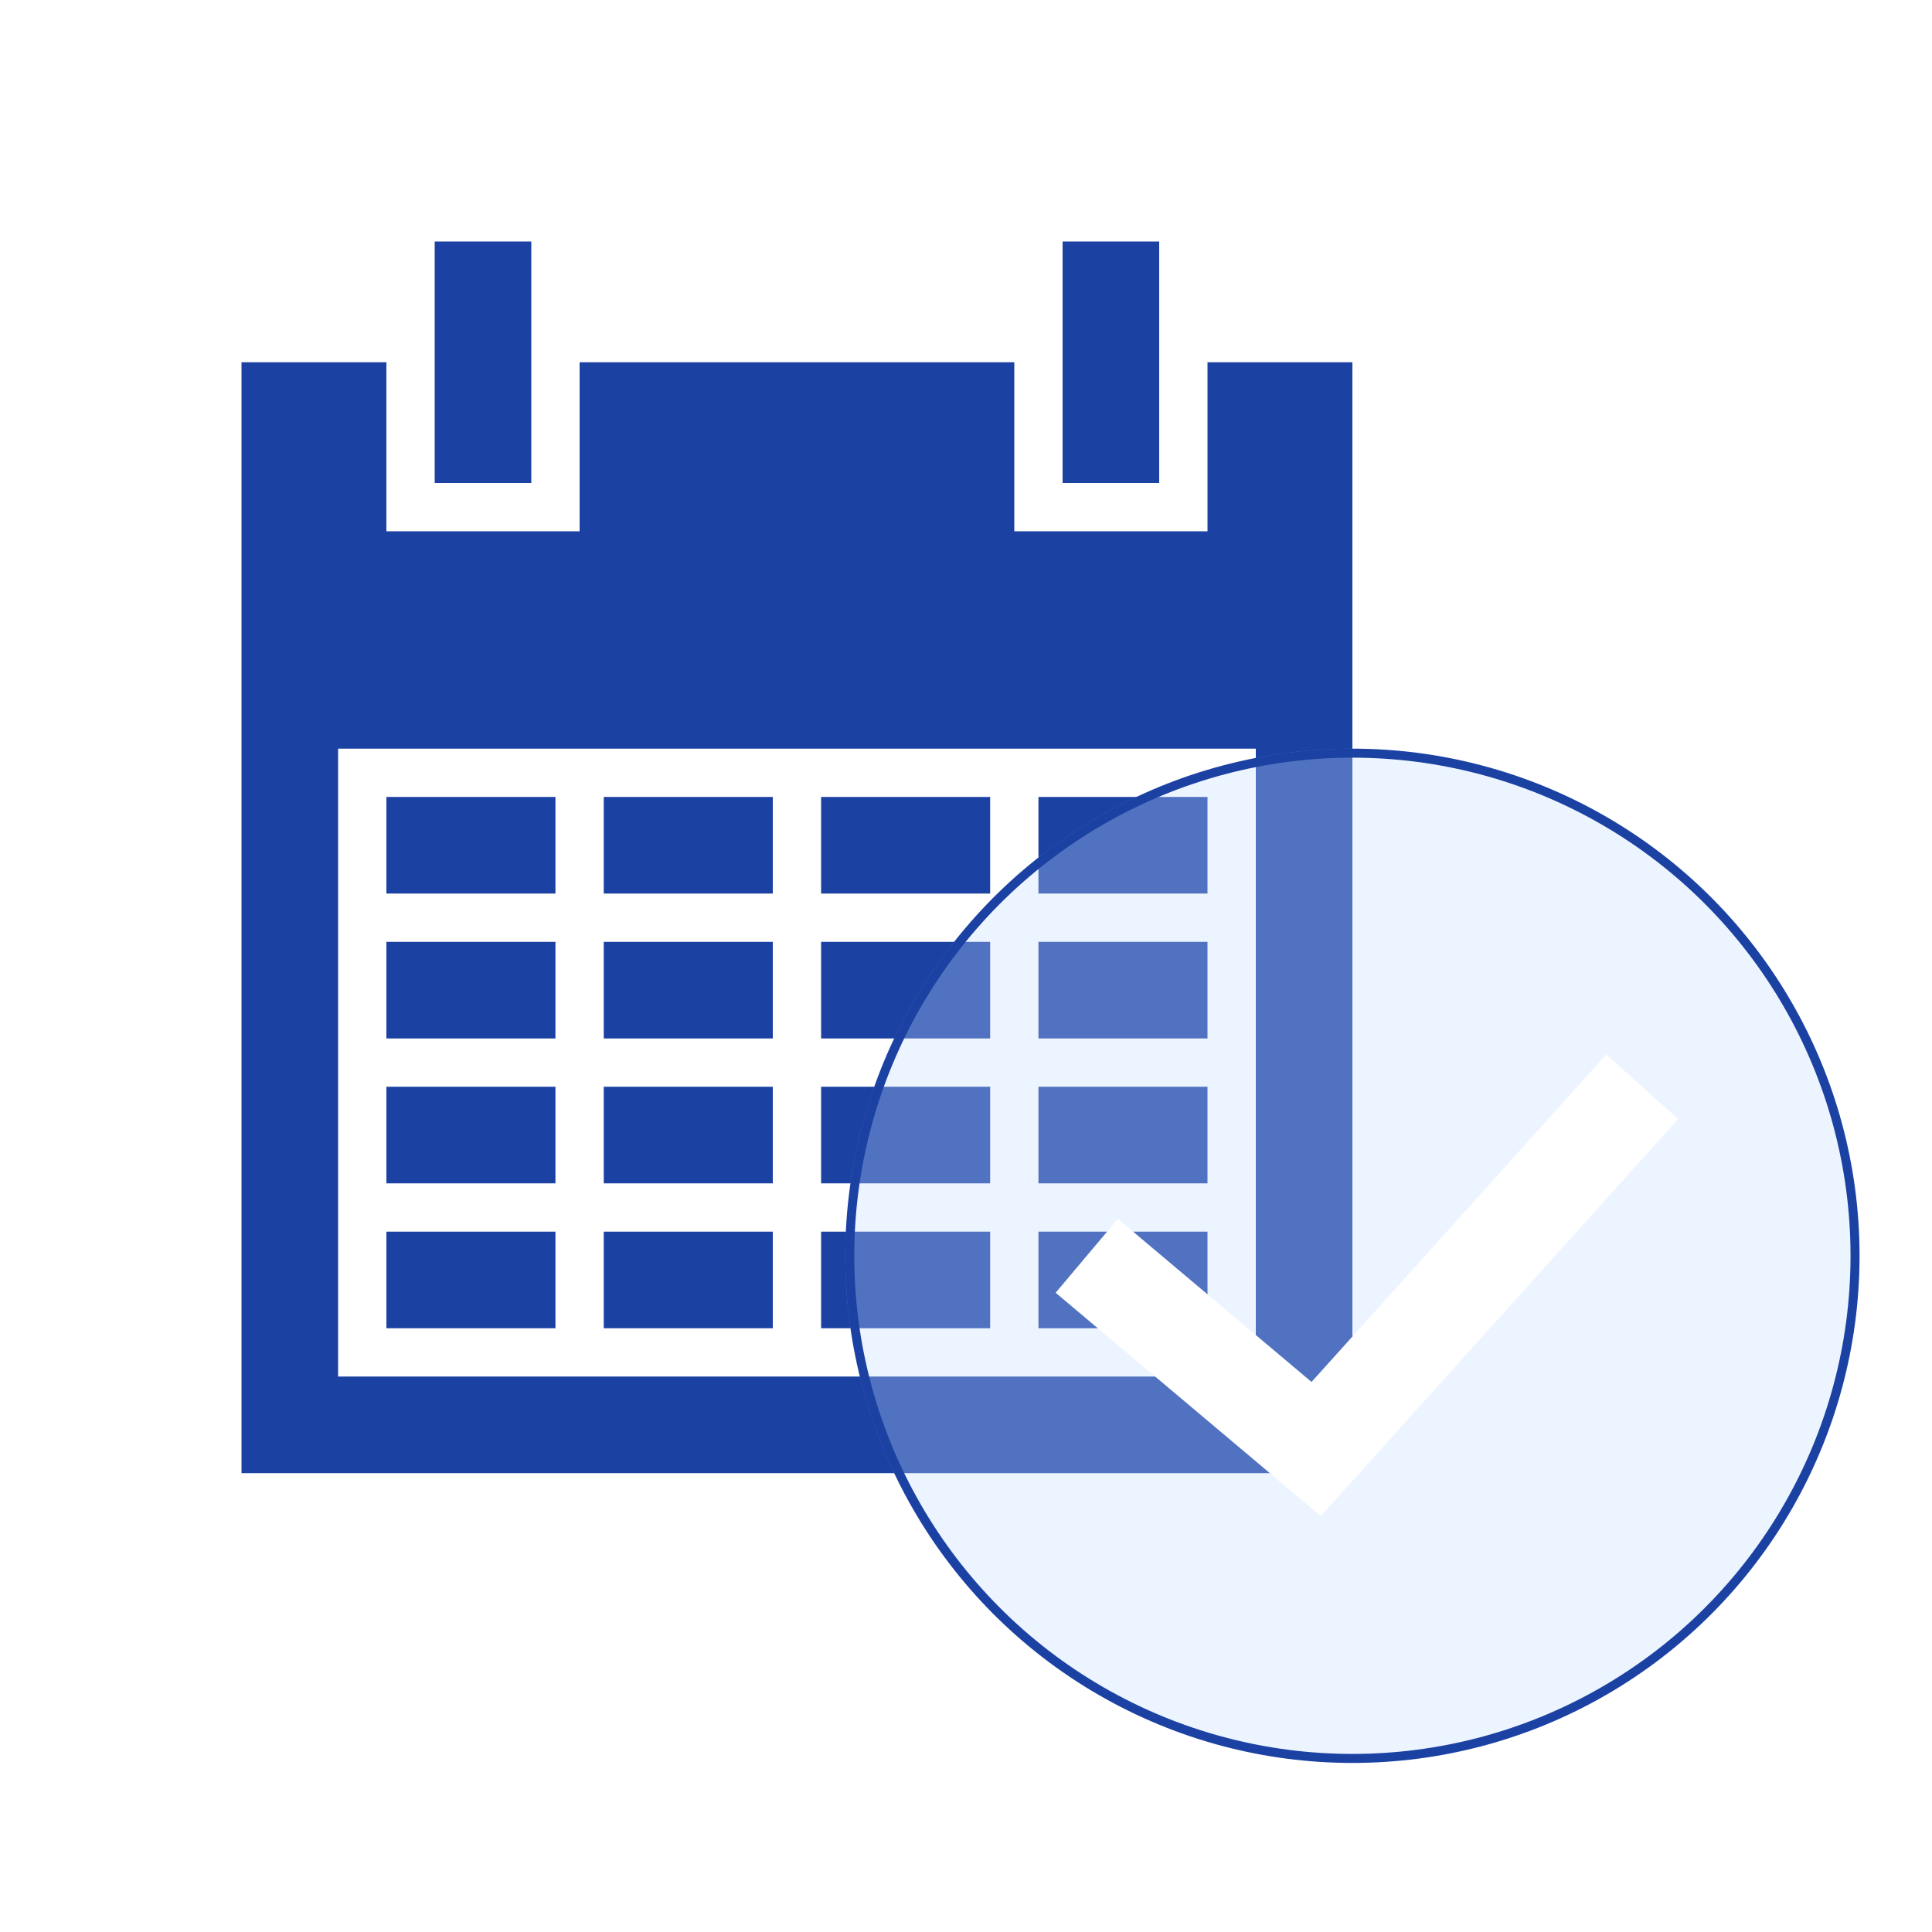 <svg width="80" height="80" viewBox="0 0 80 80" fill="none" xmlns="http://www.w3.org/2000/svg">
<path d="M16 33H23V37H16V33Z" fill="#1B41A2"/>
<path d="M25 33H32V37H25V33Z" fill="#1B41A2"/>
<path d="M34 33H41V37H34V33Z" fill="#1B41A2"/>
<path d="M43 33H50V37H43V33Z" fill="#1B41A2"/>
<path d="M16 39H23V43H16V39Z" fill="#1B41A2"/>
<path d="M25 39H32V43H25V39Z" fill="#1B41A2"/>
<path d="M34 39H41V43H34V39Z" fill="#1B41A2"/>
<path d="M43 39H50V43H43V39Z" fill="#1B41A2"/>
<path d="M16 45H23V49H16V45Z" fill="#1B41A2"/>
<path d="M25 45H32V49H25V45Z" fill="#1B41A2"/>
<path d="M34 45H41V49H34V45Z" fill="#1B41A2"/>
<path d="M43 45H50V49H43V45Z" fill="#1B41A2"/>
<path d="M16 51H23V55H16V51Z" fill="#1B41A2"/>
<path d="M25 51H32V55H25V51Z" fill="#1B41A2"/>
<path d="M34 51H41V55H34V51Z" fill="#1B41A2"/>
<path d="M43 51H50V55H43V51Z" fill="#1B41A2"/>
<path fill-rule="evenodd" clip-rule="evenodd" d="M42 15H24V22H16V15H10V61H56V15H50V22H42V15ZM52 31H14V57H52V31Z" fill="#1B41A2"/>
<path d="M18 10H22V20H18V10Z" fill="#1B41A2"/>
<path d="M44 10H48V20H44V10Z" fill="#1B41A2"/>
<g filter="url(#filter0_b_368_2495)">
<circle cx="56" cy="52" r="21" fill="#C3DBFF" fill-opacity="0.32"/>
<circle cx="56" cy="52" r="20.813" stroke="#1B41A2" stroke-width="0.373"/>
</g>
<path d="M45 52L54.5 60L68 45" stroke="white" stroke-width="4"/>
<defs>
<filter id="filter0_b_368_2495" x="27.531" y="23.531" width="56.939" height="56.939" filterUnits="userSpaceOnUse" color-interpolation-filters="sRGB">
<feFlood flood-opacity="0" result="BackgroundImageFix"/>
<feGaussianBlur in="BackgroundImageFix" stdDeviation="3.735"/>
<feComposite in2="SourceAlpha" operator="in" result="effect1_backgroundBlur_368_2495"/>
<feBlend mode="normal" in="SourceGraphic" in2="effect1_backgroundBlur_368_2495" result="shape"/>
</filter>
</defs>
</svg>

